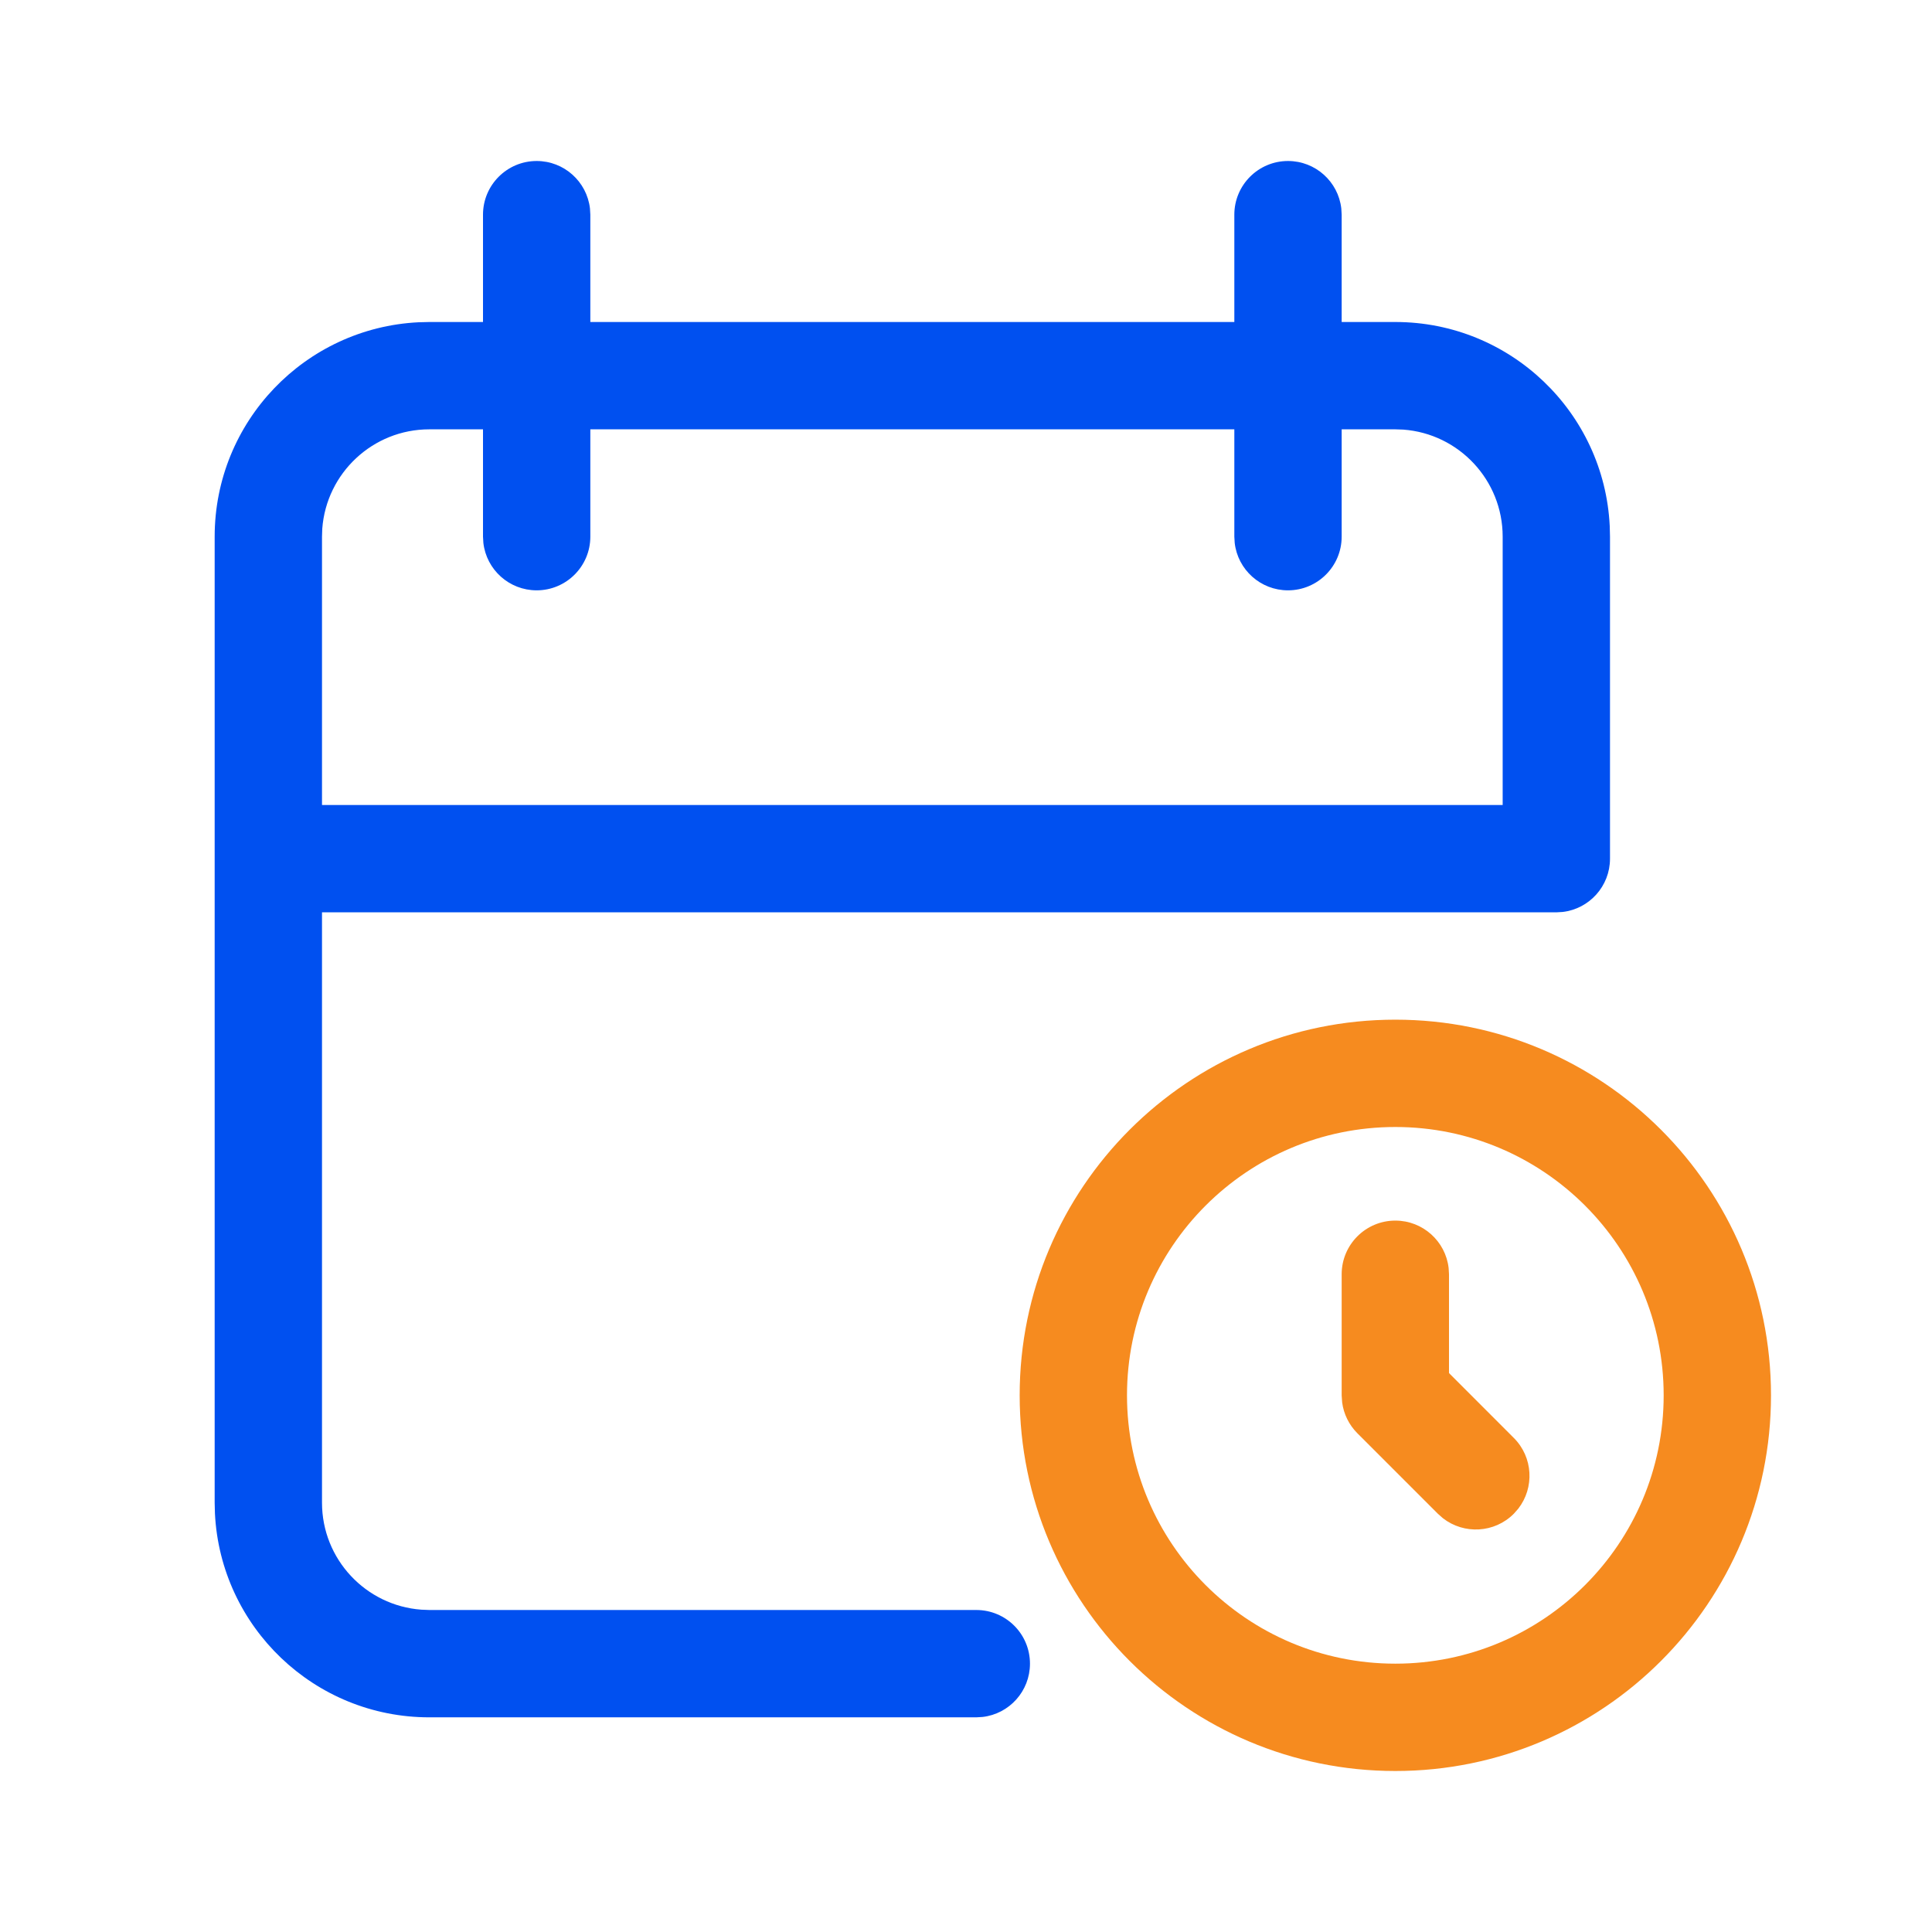 <svg width="36" height="36" viewBox="0 0 36 36" fill="none" xmlns="http://www.w3.org/2000/svg">
<path fill-rule="evenodd" clip-rule="evenodd" d="M6 17V28C6 29.054 6.816 29.918 7.851 29.994L8 30H18.192C18.745 30 19.192 30.448 19.192 31C19.192 31.513 18.806 31.936 18.309 31.993L18.192 32H8C5.858 32 4.109 30.316 4.005 28.2L4 28V10C4 7.858 5.684 6.109 7.8 6.005L8 6H9V4C9 3.448 9.448 3 10 3C10.513 3 10.935 3.386 10.993 3.883L11 4V6H23V4C23 3.448 23.448 3 24 3C24.513 3 24.936 3.386 24.993 3.883L25 4V6H26C28.142 6 29.891 7.684 29.995 9.8L30 10V16C30 16.513 29.614 16.936 29.117 16.993L29 17H6ZM9 8H8C6.946 8 6.082 8.816 6.005 9.851L6 10V15H28V10C28 8.946 27.184 8.082 26.149 8.005L26 8H25V10C25 10.552 24.552 11 24 11C23.487 11 23.064 10.614 23.007 10.117L23 10V8H11V10C11 10.552 10.552 11 10 11C9.487 11 9.064 10.614 9.007 10.117L9 10V8Z" fill="#0050F0"/>
<path fill-rule="evenodd" clip-rule="evenodd" d="M26 19C29.866 19 33 22.134 33 26C33 29.866 29.866 33 26 33C22.134 33 19 29.866 19 26C19 22.134 22.134 19 26 19ZM26 21C23.239 21 21 23.239 21 26C21 28.761 23.239 31 26 31C28.761 31 31 28.761 31 26C31 23.239 28.761 21 26 21ZM26 22.744C26.513 22.744 26.936 23.13 26.993 23.627L27 23.744V25.585L28.207 26.793C28.568 27.153 28.595 27.721 28.29 28.113L28.207 28.207C27.847 28.568 27.279 28.595 26.887 28.29L26.793 28.207L25.293 26.707C25.137 26.551 25.037 26.348 25.009 26.131L25 26V23.744C25 23.192 25.448 22.744 26 22.744Z" fill="#F68B1F"/>
</svg>
